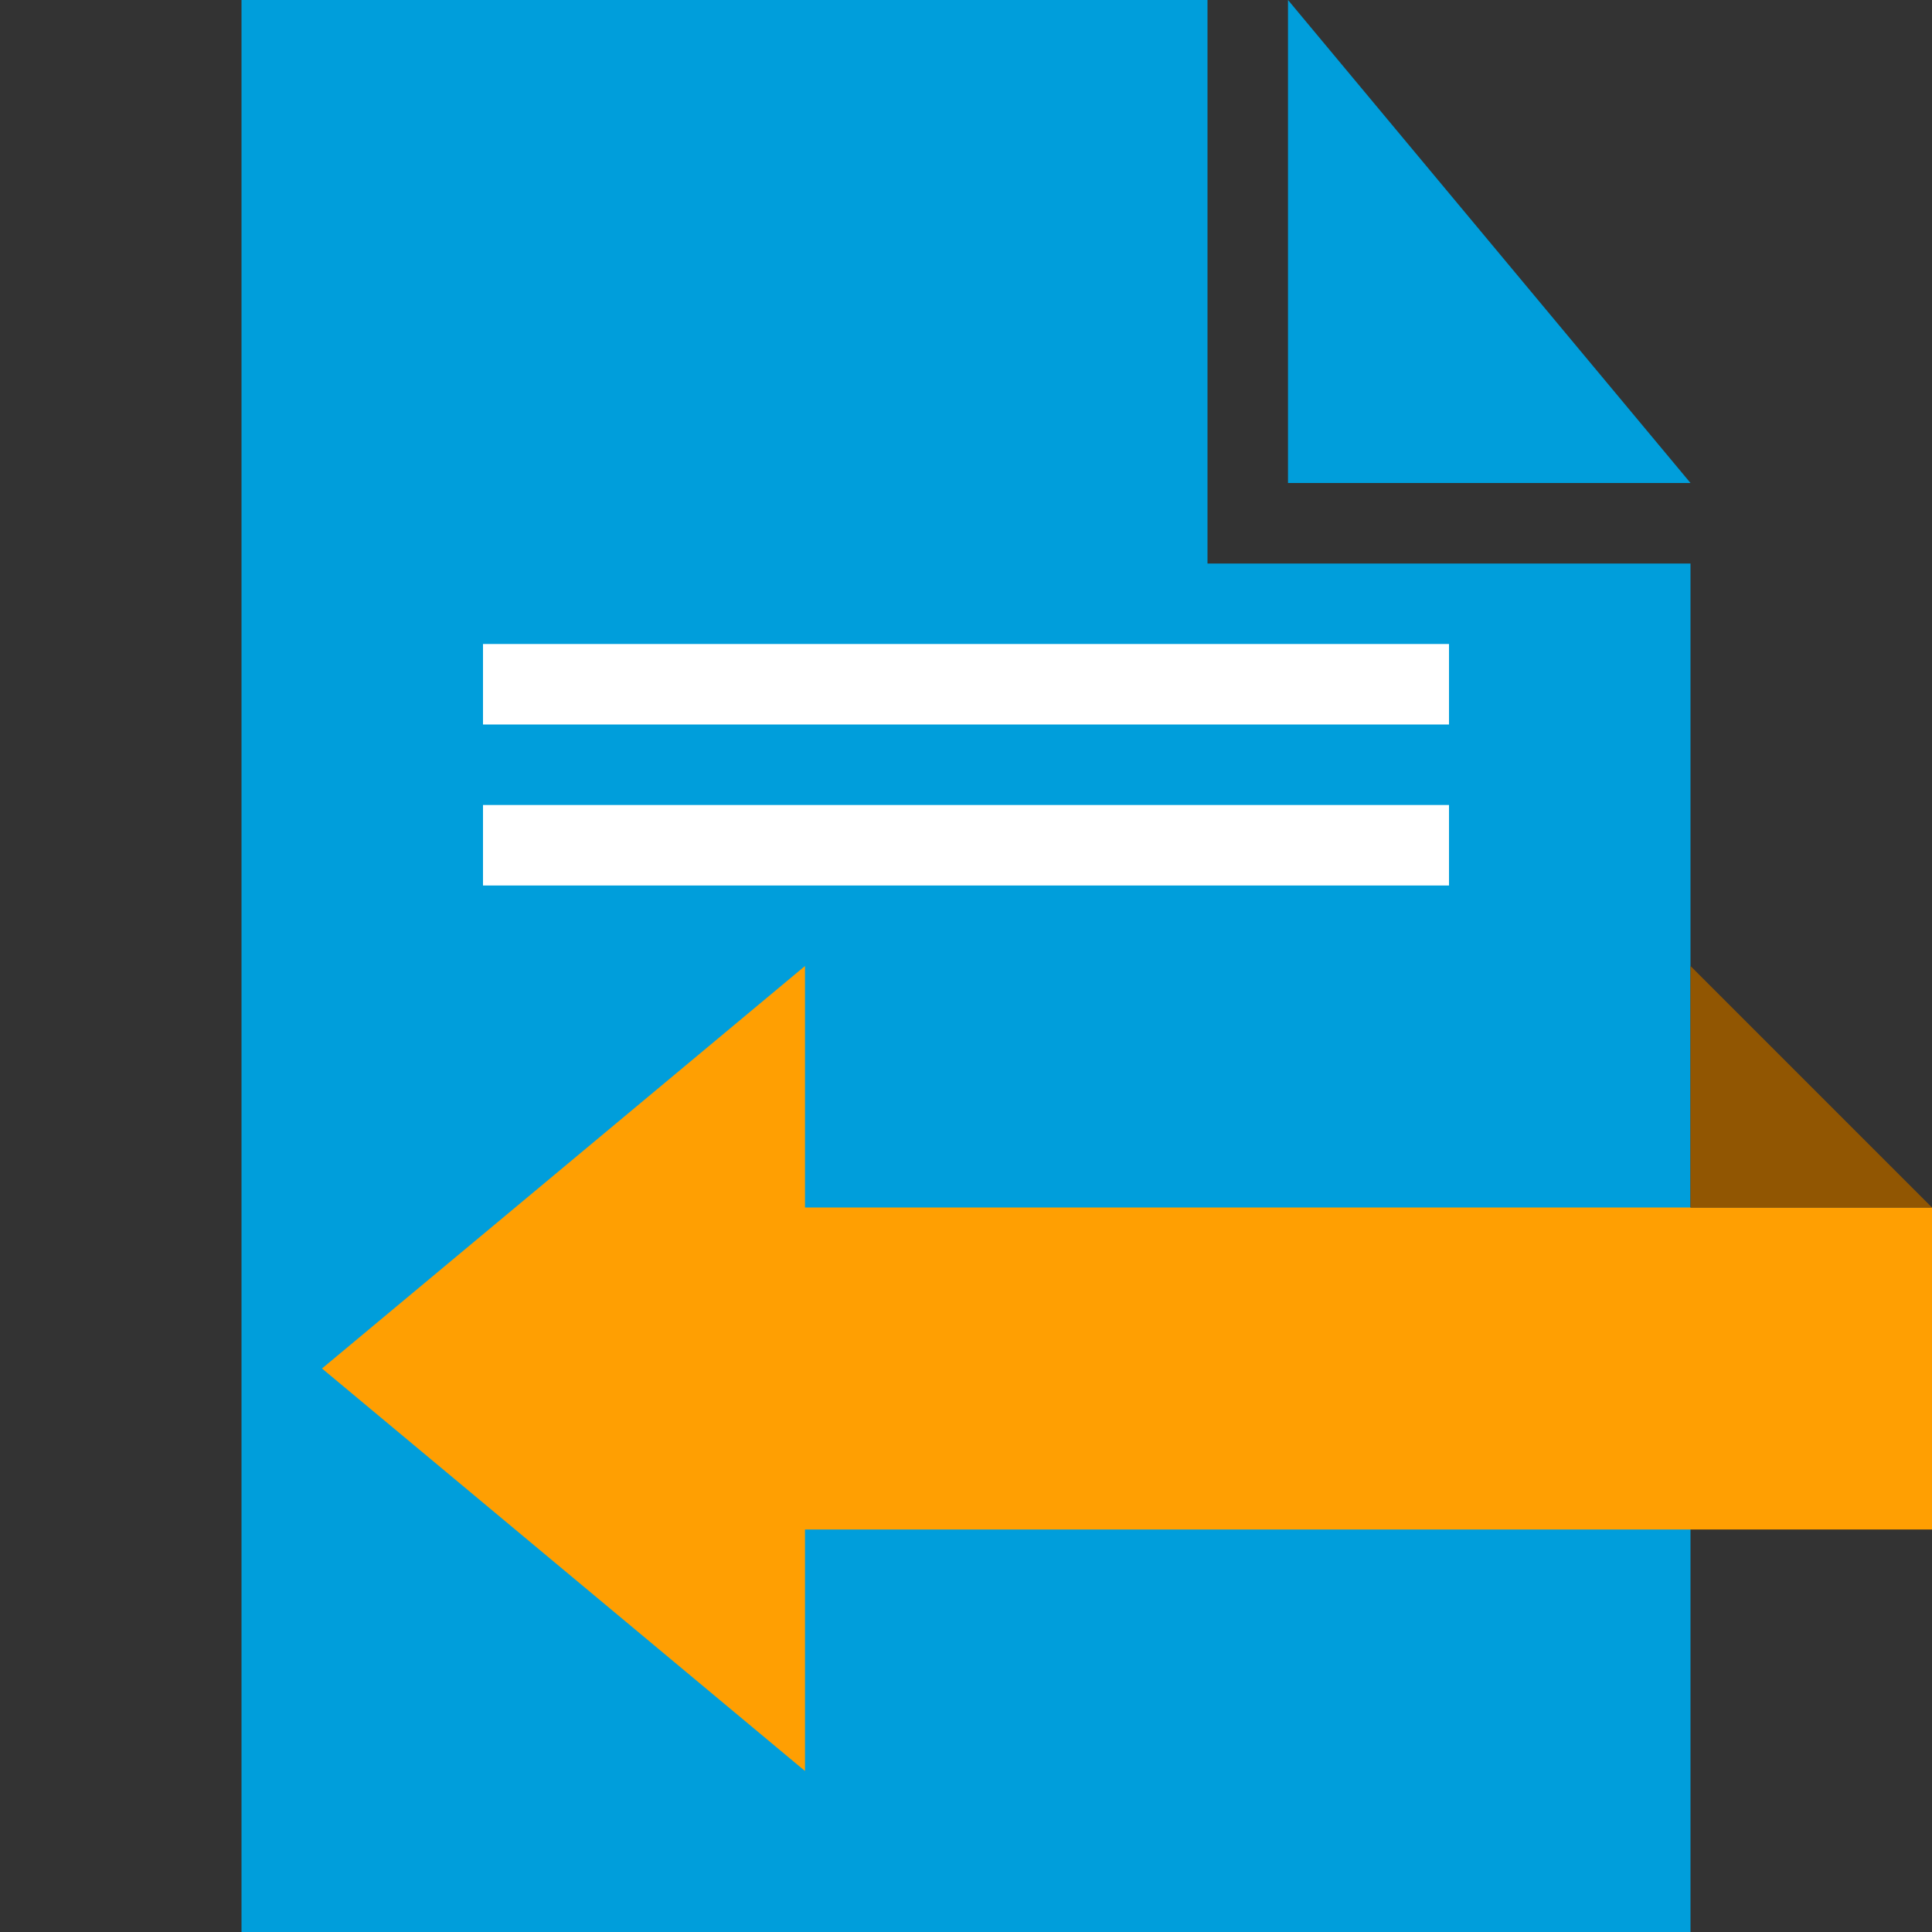 <?xml version="1.0" encoding="utf-8"?>
<!-- Generator: Adobe Illustrator 19.2.1, SVG Export Plug-In . SVG Version: 6.00 Build 0)  -->
<svg version="1.1" id="Layer_1" xmlns="http://www.w3.org/2000/svg" xmlns:xlink="http://www.w3.org/1999/xlink" x="0px" y="0px"
	 viewBox="0 0 24 24" style="enable-background:new 0 0 24 24;" xml:space="preserve">
<rect x="0" y="0" width="24" height="24" fill="#333333" stroke="none"/>
<style type="text/css">
	.st0{fill:#009EDB;}
	.st1{display:none;fill:none;}
	.st2{fill:#FFFFFF;}
	.st3{fill:#9CCC3C;}
	.st4{fill:none;stroke:#000000;stroke-miterlimit:10;}
	.st5{fill:#FF9F02;}
	.st6{fill:#FFA101;}
	.st7{fill:#293275;}
	.st8{fill:none;stroke:#009EDB;stroke-width:1.855;stroke-miterlimit:10;}
	.st9{fill:#915602;}
</style>
<symbol  id="New_Symbol_1_" viewBox="-9 -12 18 24">
	<polygon class="st0" points="-9,12 -9,-12 9,-12 9,5 3,5 3,12 	"/>
	<polygon class="st0" points="4,6 4,12 9,6 	"/>
	<rect x="-9" y="-12" class="st1" width="18" height="24"/>
</symbol>
<g id="New_Symbol">
</g>
<use xlink:href="#New_Symbol_1_"  width="18" height="24" x="-9" y="-12" transform="matrix(1 0 0 -1 12 12)" style="overflow:visible;"/>
<rect x="6" y="8" transform="matrix(-1 -4.486867e-011 4.486867e-011 -1 24 17)" class="st2" width="12" height="1"/>
<rect x="6" y="10" transform="matrix(-1 -4.494417e-011 4.494417e-011 -1 24 21)" class="st2" width="12" height="1"/>
<rect x="9" y="15" class="st5" width="15" height="4"/>
<polygon class="st5" points="10,22 4,17 10,12 "/>
<polygon class="st9" points="21,12 21,15 24,15 "/>
</svg>
